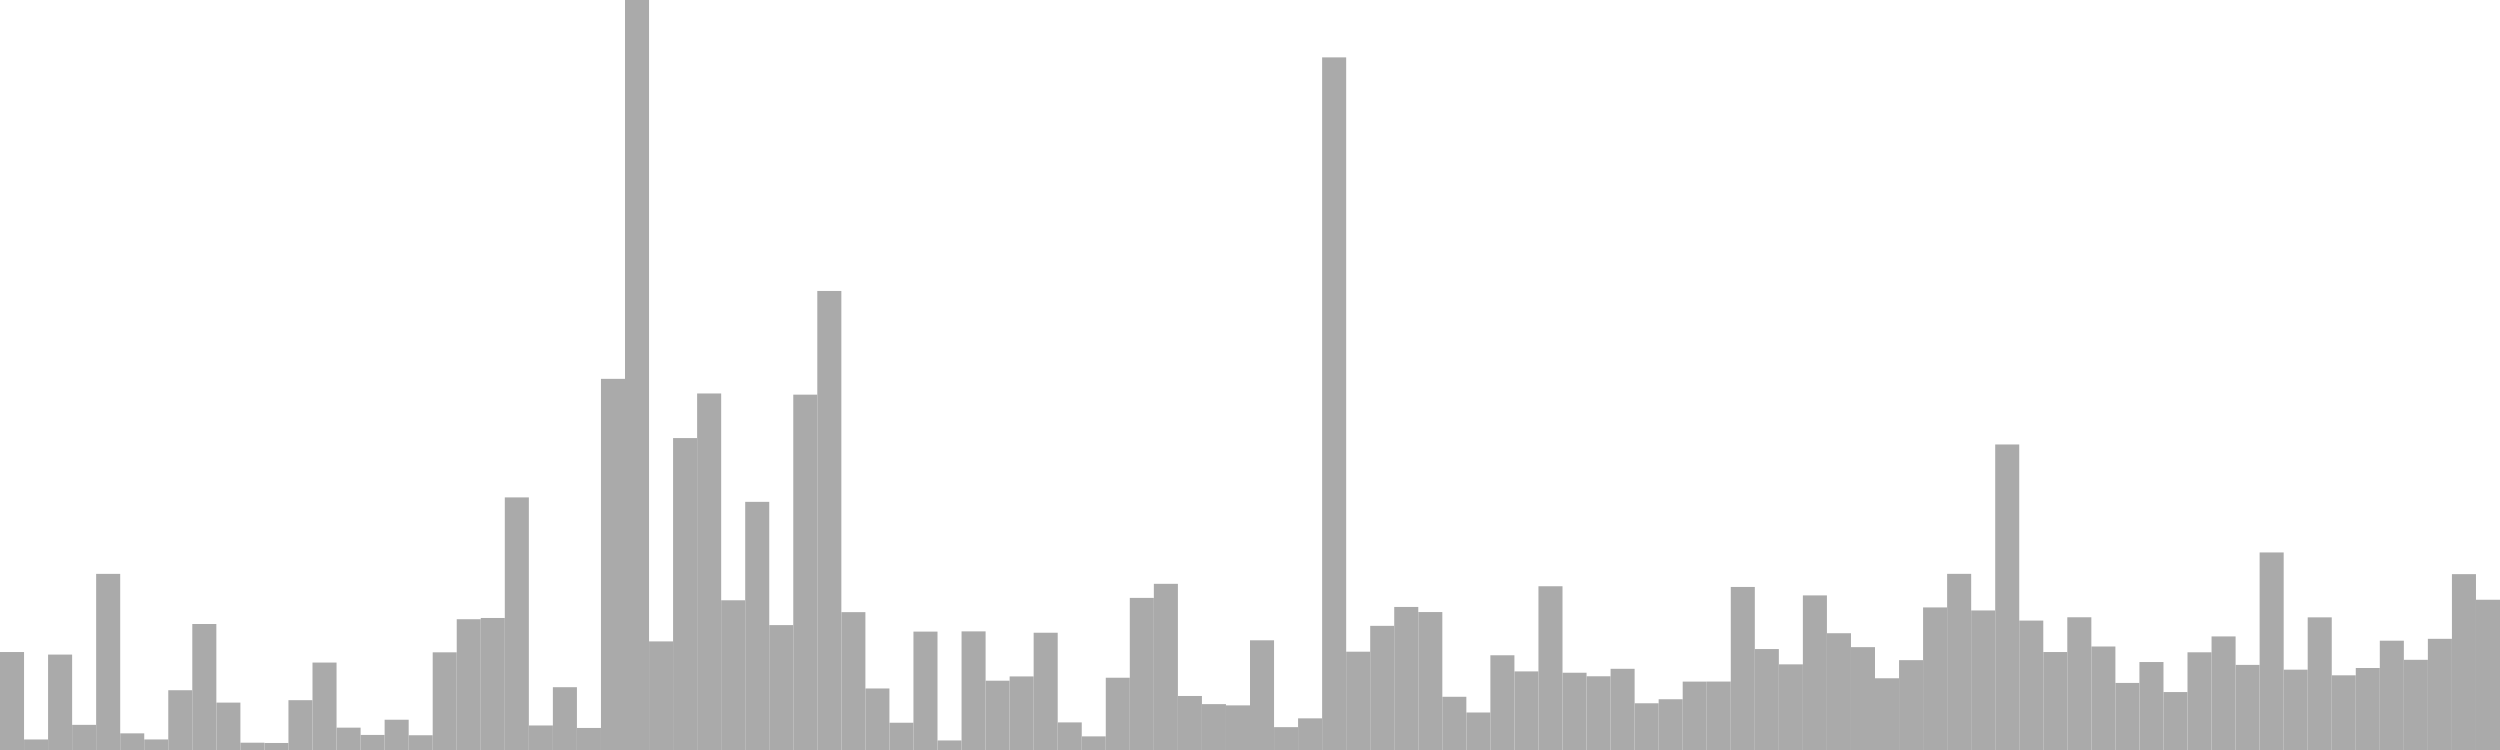 <?xml version="1.0" standalone="no"?>
<svg xmlns:xlink="http://www.w3.org/1999/xlink" xmlns="http://www.w3.org/2000/svg" class="topic-graph" style="width: 100em; height: 30em; text-align: center;"><rect width="0.962em" height="3.919em" x="0em" y="26.081em" fill="#aaa"/><rect width="0.962em" height="0.421em" x="0.962em" y="29.579em" fill="#aaa"/><rect width="0.962em" height="3.817em" x="1.923em" y="26.183em" fill="#aaa"/><rect width="0.962em" height="1.006em" x="2.885em" y="28.994em" fill="#aaa"/><rect width="0.962em" height="7.045em" x="3.846em" y="22.955em" fill="#aaa"/><rect width="0.962em" height="0.666em" x="4.808em" y="29.334em" fill="#aaa"/><rect width="0.962em" height="0.422em" x="5.769em" y="29.578em" fill="#aaa"/><rect width="0.962em" height="2.391em" x="6.731em" y="27.609em" fill="#aaa"/><rect width="0.962em" height="5.04em" x="7.692em" y="24.96em" fill="#aaa"/><rect width="0.962em" height="1.896em" x="8.654em" y="28.104em" fill="#aaa"/><rect width="0.962em" height="0.292em" x="9.615em" y="29.708em" fill="#aaa"/><rect width="0.962em" height="0.281em" x="10.577em" y="29.719em" fill="#aaa"/><rect width="0.962em" height="1.993em" x="11.538em" y="28.007em" fill="#aaa"/><rect width="0.962em" height="3.498em" x="12.5em" y="26.502em" fill="#aaa"/><rect width="0.962em" height="0.894em" x="13.462em" y="29.106em" fill="#aaa"/><rect width="0.962em" height="0.603em" x="14.423em" y="29.397em" fill="#aaa"/><rect width="0.962em" height="1.211em" x="15.385em" y="28.789em" fill="#aaa"/><rect width="0.962em" height="0.59em" x="16.346em" y="29.41em" fill="#aaa"/><rect width="0.962em" height="3.907em" x="17.308em" y="26.093em" fill="#aaa"/><rect width="0.962em" height="5.231em" x="18.269em" y="24.769em" fill="#aaa"/><rect width="0.962em" height="5.281em" x="19.231em" y="24.719em" fill="#aaa"/><rect width="0.962em" height="10.104em" x="20.192em" y="19.896em" fill="#aaa"/><rect width="0.962em" height="0.981em" x="21.154em" y="29.019em" fill="#aaa"/><rect width="0.962em" height="2.512em" x="22.115em" y="27.488em" fill="#aaa"/><rect width="0.962em" height="0.882em" x="23.077em" y="29.118em" fill="#aaa"/><rect width="0.962em" height="14.846em" x="24.038em" y="15.154em" fill="#aaa"/><rect width="0.962em" height="30em" x="25em" y="0em" fill="#aaa"/><rect width="0.962em" height="4.344em" x="25.962em" y="25.656em" fill="#aaa"/><rect width="0.962em" height="12.477em" x="26.923em" y="17.523em" fill="#aaa"/><rect width="0.962em" height="14.261em" x="27.885em" y="15.739em" fill="#aaa"/><rect width="0.962em" height="5.989em" x="28.846em" y="24.011em" fill="#aaa"/><rect width="0.962em" height="9.926em" x="29.808em" y="20.074em" fill="#aaa"/><rect width="0.962em" height="4.996em" x="30.769em" y="25.004em" fill="#aaa"/><rect width="0.962em" height="14.214em" x="31.731em" y="15.786em" fill="#aaa"/><rect width="0.962em" height="18.362em" x="32.692em" y="11.638em" fill="#aaa"/><rect width="0.962em" height="5.514em" x="33.654em" y="24.486em" fill="#aaa"/><rect width="0.962em" height="2.461em" x="34.615em" y="27.539em" fill="#aaa"/><rect width="0.962em" height="1.091em" x="35.577em" y="28.909em" fill="#aaa"/><rect width="0.962em" height="4.736em" x="36.538em" y="25.264em" fill="#aaa"/><rect width="0.962em" height="0.382em" x="37.5em" y="29.618em" fill="#aaa"/><rect width="0.962em" height="4.745em" x="38.462em" y="25.255em" fill="#aaa"/><rect width="0.962em" height="2.772em" x="39.423em" y="27.228em" fill="#aaa"/><rect width="0.962em" height="2.943em" x="40.385em" y="27.057em" fill="#aaa"/><rect width="0.962em" height="4.691em" x="41.346em" y="25.309em" fill="#aaa"/><rect width="0.962em" height="1.104em" x="42.308em" y="28.896em" fill="#aaa"/><rect width="0.962em" height="0.545em" x="43.269em" y="29.455em" fill="#aaa"/><rect width="0.962em" height="2.891em" x="44.231em" y="27.109em" fill="#aaa"/><rect width="0.962em" height="6.084em" x="45.192em" y="23.916em" fill="#aaa"/><rect width="0.962em" height="6.647em" x="46.154em" y="23.353em" fill="#aaa"/><rect width="0.962em" height="2.161em" x="47.115em" y="27.839em" fill="#aaa"/><rect width="0.962em" height="1.835em" x="48.077em" y="28.165em" fill="#aaa"/><rect width="0.962em" height="1.785em" x="49.038em" y="28.215em" fill="#aaa"/><rect width="0.962em" height="4.388em" x="50em" y="25.612em" fill="#aaa"/><rect width="0.962em" height="0.914em" x="50.962em" y="29.086em" fill="#aaa"/><rect width="0.962em" height="1.266em" x="51.923em" y="28.734em" fill="#aaa"/><rect width="0.962em" height="27.705em" x="52.885em" y="2.295em" fill="#aaa"/><rect width="0.962em" height="3.932em" x="53.846em" y="26.068em" fill="#aaa"/><rect width="0.962em" height="4.966em" x="54.808em" y="25.034em" fill="#aaa"/><rect width="0.962em" height="5.722em" x="55.769em" y="24.278em" fill="#aaa"/><rect width="0.962em" height="5.518em" x="56.731em" y="24.482em" fill="#aaa"/><rect width="0.962em" height="2.129em" x="57.692em" y="27.871em" fill="#aaa"/><rect width="0.962em" height="1.5em" x="58.654em" y="28.5em" fill="#aaa"/><rect width="0.962em" height="3.789em" x="59.615em" y="26.211em" fill="#aaa"/><rect width="0.962em" height="3.144em" x="60.577em" y="26.856em" fill="#aaa"/><rect width="0.962em" height="6.55em" x="61.538em" y="23.45em" fill="#aaa"/><rect width="0.962em" height="3.091em" x="62.5em" y="26.909em" fill="#aaa"/><rect width="0.962em" height="2.949em" x="63.462em" y="27.051em" fill="#aaa"/><rect width="0.962em" height="3.248em" x="64.423em" y="26.752em" fill="#aaa"/><rect width="0.962em" height="1.869em" x="65.385em" y="28.131em" fill="#aaa"/><rect width="0.962em" height="2.03em" x="66.346em" y="27.97em" fill="#aaa"/><rect width="0.962em" height="2.736em" x="67.308em" y="27.264em" fill="#aaa"/><rect width="0.962em" height="2.738em" x="68.269em" y="27.262em" fill="#aaa"/><rect width="0.962em" height="6.522em" x="69.231em" y="23.478em" fill="#aaa"/><rect width="0.962em" height="4.038em" x="70.192em" y="25.962em" fill="#aaa"/><rect width="0.962em" height="3.426em" x="71.154em" y="26.574em" fill="#aaa"/><rect width="0.962em" height="6.184em" x="72.115em" y="23.816em" fill="#aaa"/><rect width="0.962em" height="4.671em" x="73.077em" y="25.329em" fill="#aaa"/><rect width="0.962em" height="4.114em" x="74.038em" y="25.886em" fill="#aaa"/><rect width="0.962em" height="2.869em" x="75em" y="27.131em" fill="#aaa"/><rect width="0.962em" height="3.594em" x="75.962em" y="26.406em" fill="#aaa"/><rect width="0.962em" height="5.703em" x="76.923em" y="24.297em" fill="#aaa"/><rect width="0.962em" height="7.046em" x="77.885em" y="22.954em" fill="#aaa"/><rect width="0.962em" height="5.582em" x="78.846em" y="24.418em" fill="#aaa"/><rect width="0.962em" height="12.221em" x="79.808em" y="17.779em" fill="#aaa"/><rect width="0.962em" height="5.177em" x="80.769em" y="24.823em" fill="#aaa"/><rect width="0.962em" height="3.919em" x="81.731em" y="26.081em" fill="#aaa"/><rect width="0.962em" height="5.309em" x="82.692em" y="24.691em" fill="#aaa"/><rect width="0.962em" height="4.14em" x="83.654em" y="25.86em" fill="#aaa"/><rect width="0.962em" height="2.683em" x="84.615em" y="27.317em" fill="#aaa"/><rect width="0.962em" height="3.519em" x="85.577em" y="26.481em" fill="#aaa"/><rect width="0.962em" height="2.318em" x="86.538em" y="27.682em" fill="#aaa"/><rect width="0.962em" height="3.908em" x="87.5em" y="26.092em" fill="#aaa"/><rect width="0.962em" height="4.543em" x="88.462em" y="25.457em" fill="#aaa"/><rect width="0.962em" height="3.404em" x="89.423em" y="26.596em" fill="#aaa"/><rect width="0.962em" height="7.902em" x="90.385em" y="22.098em" fill="#aaa"/><rect width="0.962em" height="3.213em" x="91.346em" y="26.787em" fill="#aaa"/><rect width="0.962em" height="5.306em" x="92.308em" y="24.694em" fill="#aaa"/><rect width="0.962em" height="2.987em" x="93.269em" y="27.013em" fill="#aaa"/><rect width="0.962em" height="3.28em" x="94.231em" y="26.72em" fill="#aaa"/><rect width="0.962em" height="4.372em" x="95.192em" y="25.628em" fill="#aaa"/><rect width="0.962em" height="3.607em" x="96.154em" y="26.393em" fill="#aaa"/><rect width="0.962em" height="4.447em" x="97.115em" y="25.553em" fill="#aaa"/><rect width="0.962em" height="7.034em" x="98.077em" y="22.966em" fill="#aaa"/><rect width="0.962em" height="6.01em" x="99.038em" y="23.99em" fill="#aaa"/></svg>